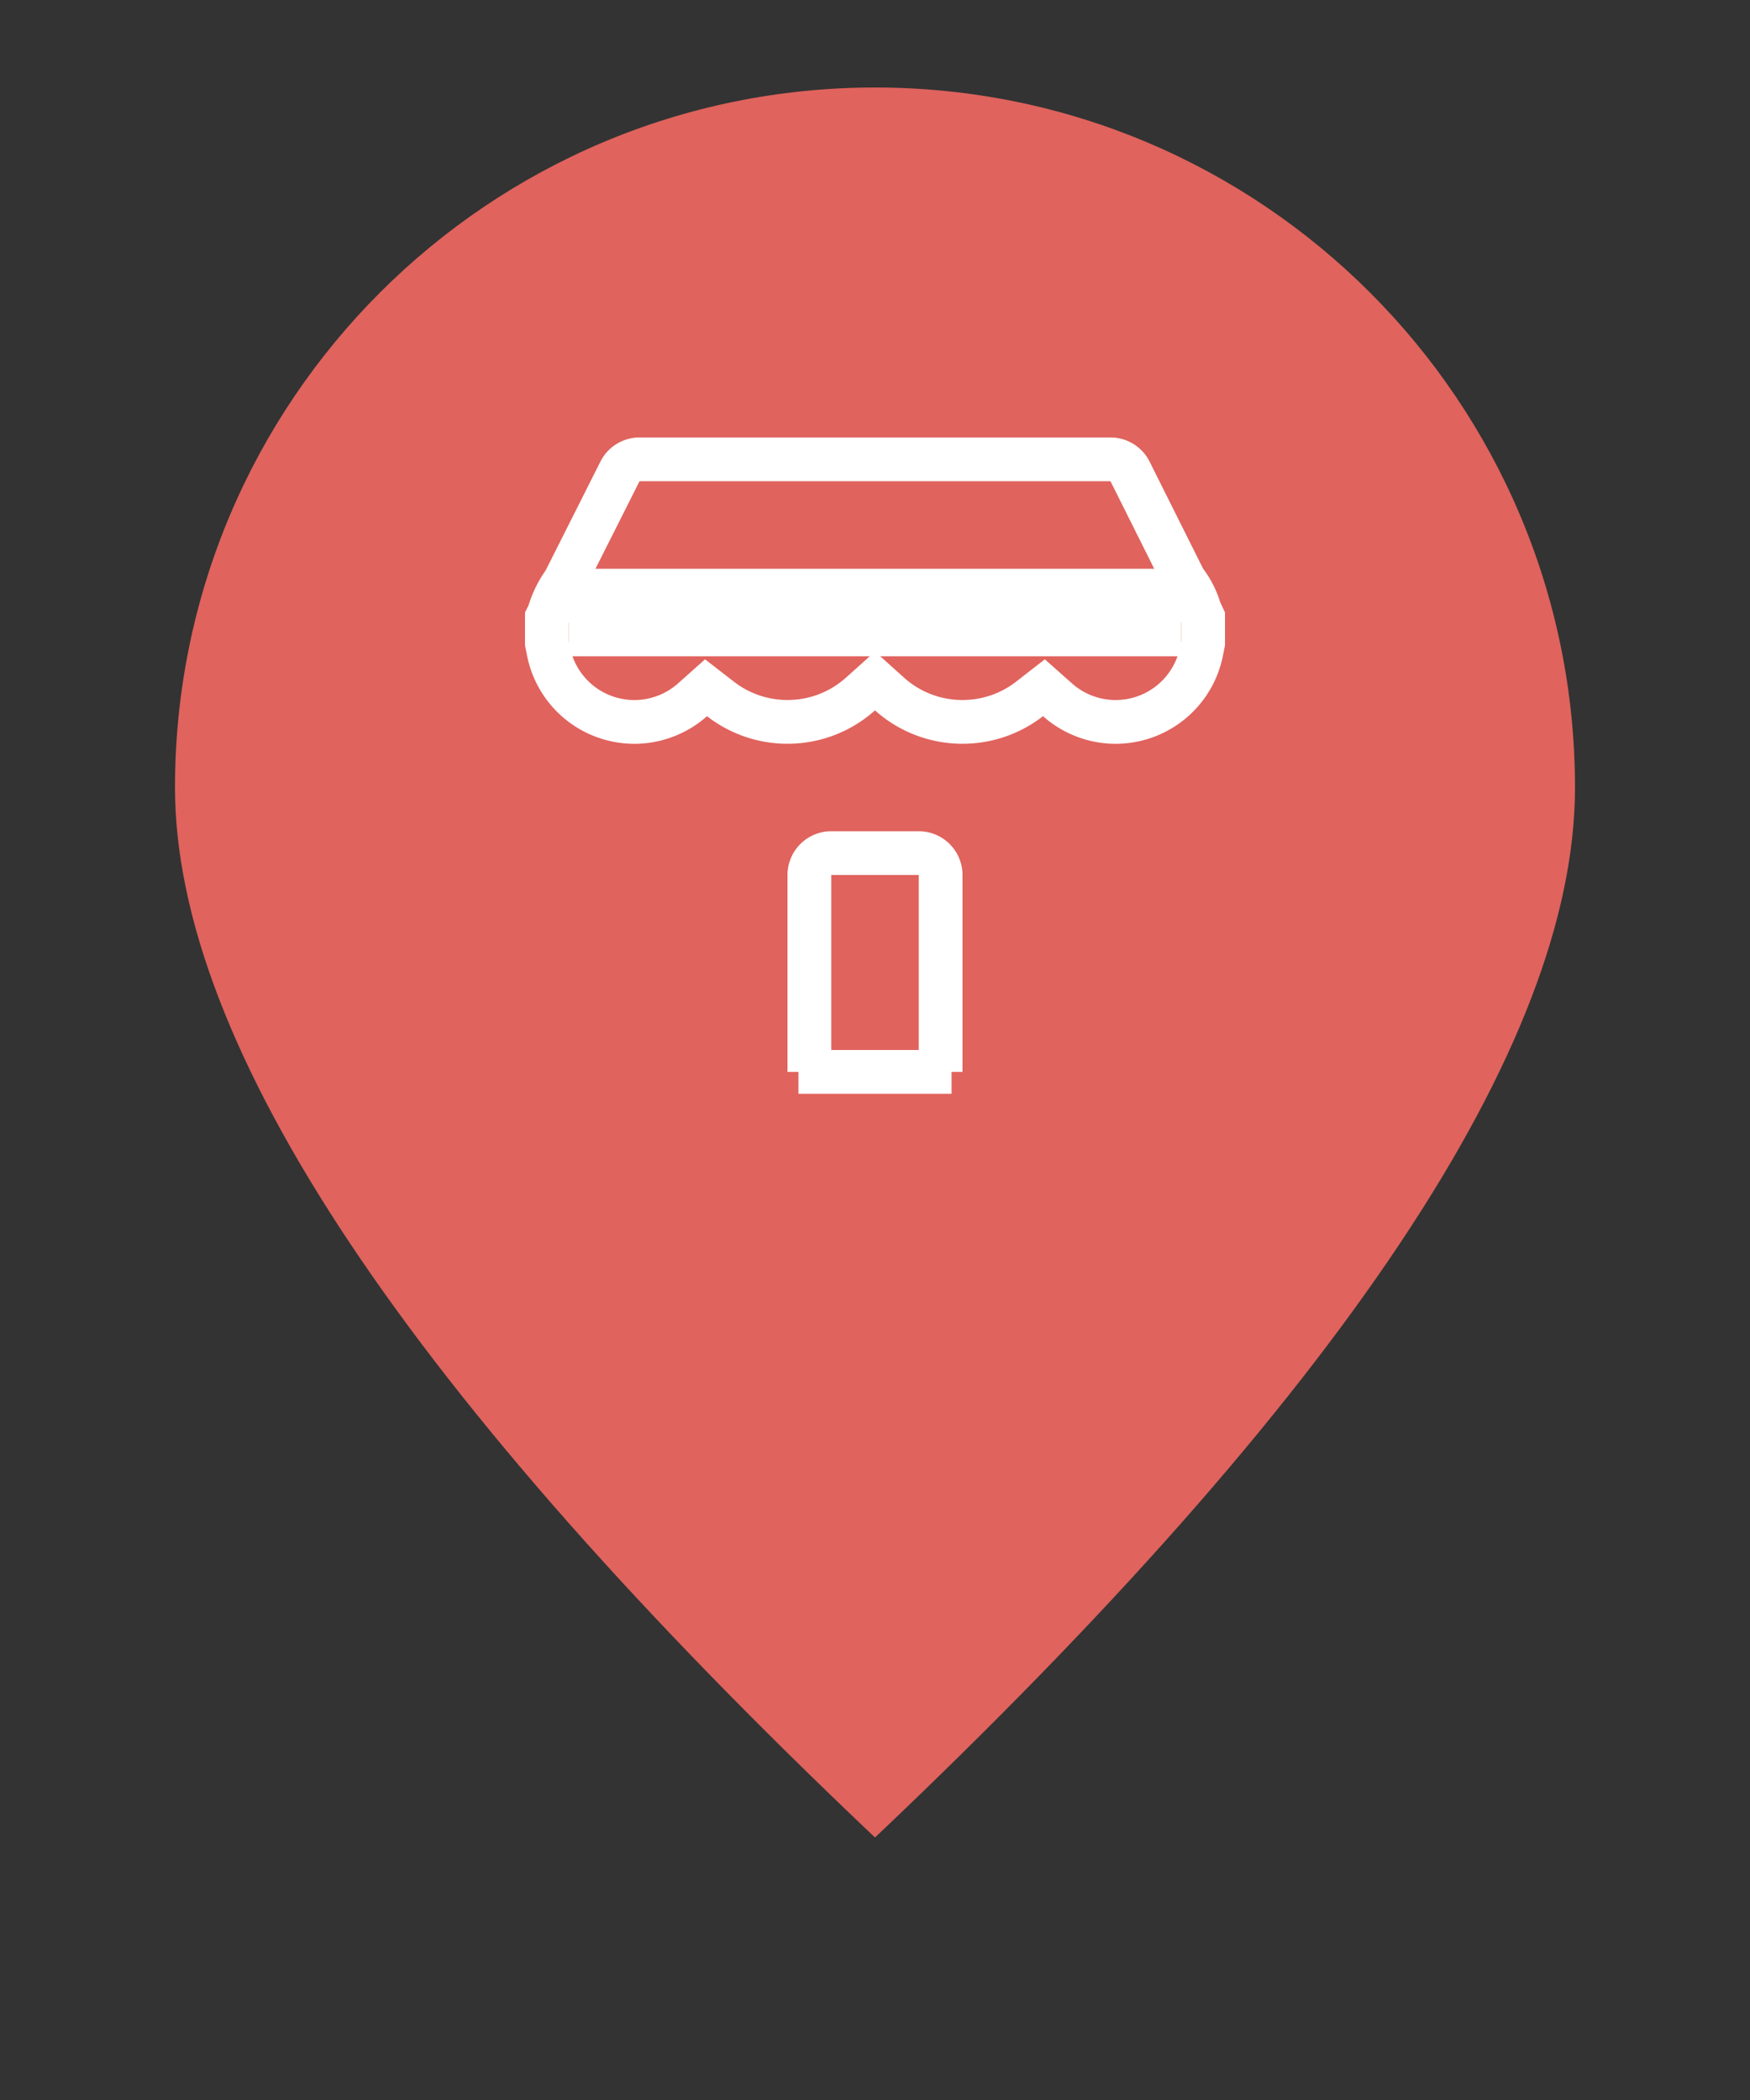 <svg xmlns="http://www.w3.org/2000/svg" width="40" height="48" viewBox="0 0 40 48">
    <rect x="0" y="0" width="40" height="48" fill="#333333" stroke="none"/>
    <g fill="none" fill-rule="nonzero">
        <path fill="#E0635D" d="M20 42c10.667-10.109 16-18.109 16-24 0-8.837-7.163-16-16-16S4 9.163 4 18c0 5.891 5.333 13.891 16 24z"/>
        <g stroke="#FFF">
            <path d="M13.5 13.5h13v1h-13zM18.25 24.5h3.5-.25V20a.5.5 0 0 0-.5-.5h-2a.5.5 0 0 0-.5.5v4.5h-.25z"/>
            <path d="M12.5 14.118v.585l.04.198a2 2 0 0 0 3.288 1.095l.31-.276.329.255c.435.338.97.525 1.533.525.624 0 1.211-.229 1.667-.636l.333-.299.333.299A2.488 2.488 0 0 0 22 16.5c.564 0 1.098-.187 1.533-.525l.328-.255.311.276A2 2 0 0 0 27.46 14.9l.04-.198v-.592l-.079-.169a1.991 1.991 0 0 0-.321-.642l-.048-.077-1.223-2.447a.5.5 0 0 0-.447-.276H14.618a.5.5 0 0 0-.447.276L12.9 13.3a2.31 2.31 0 0 0-.354.727l-.046.091z"/>
        </g>
    </g>
</svg>
